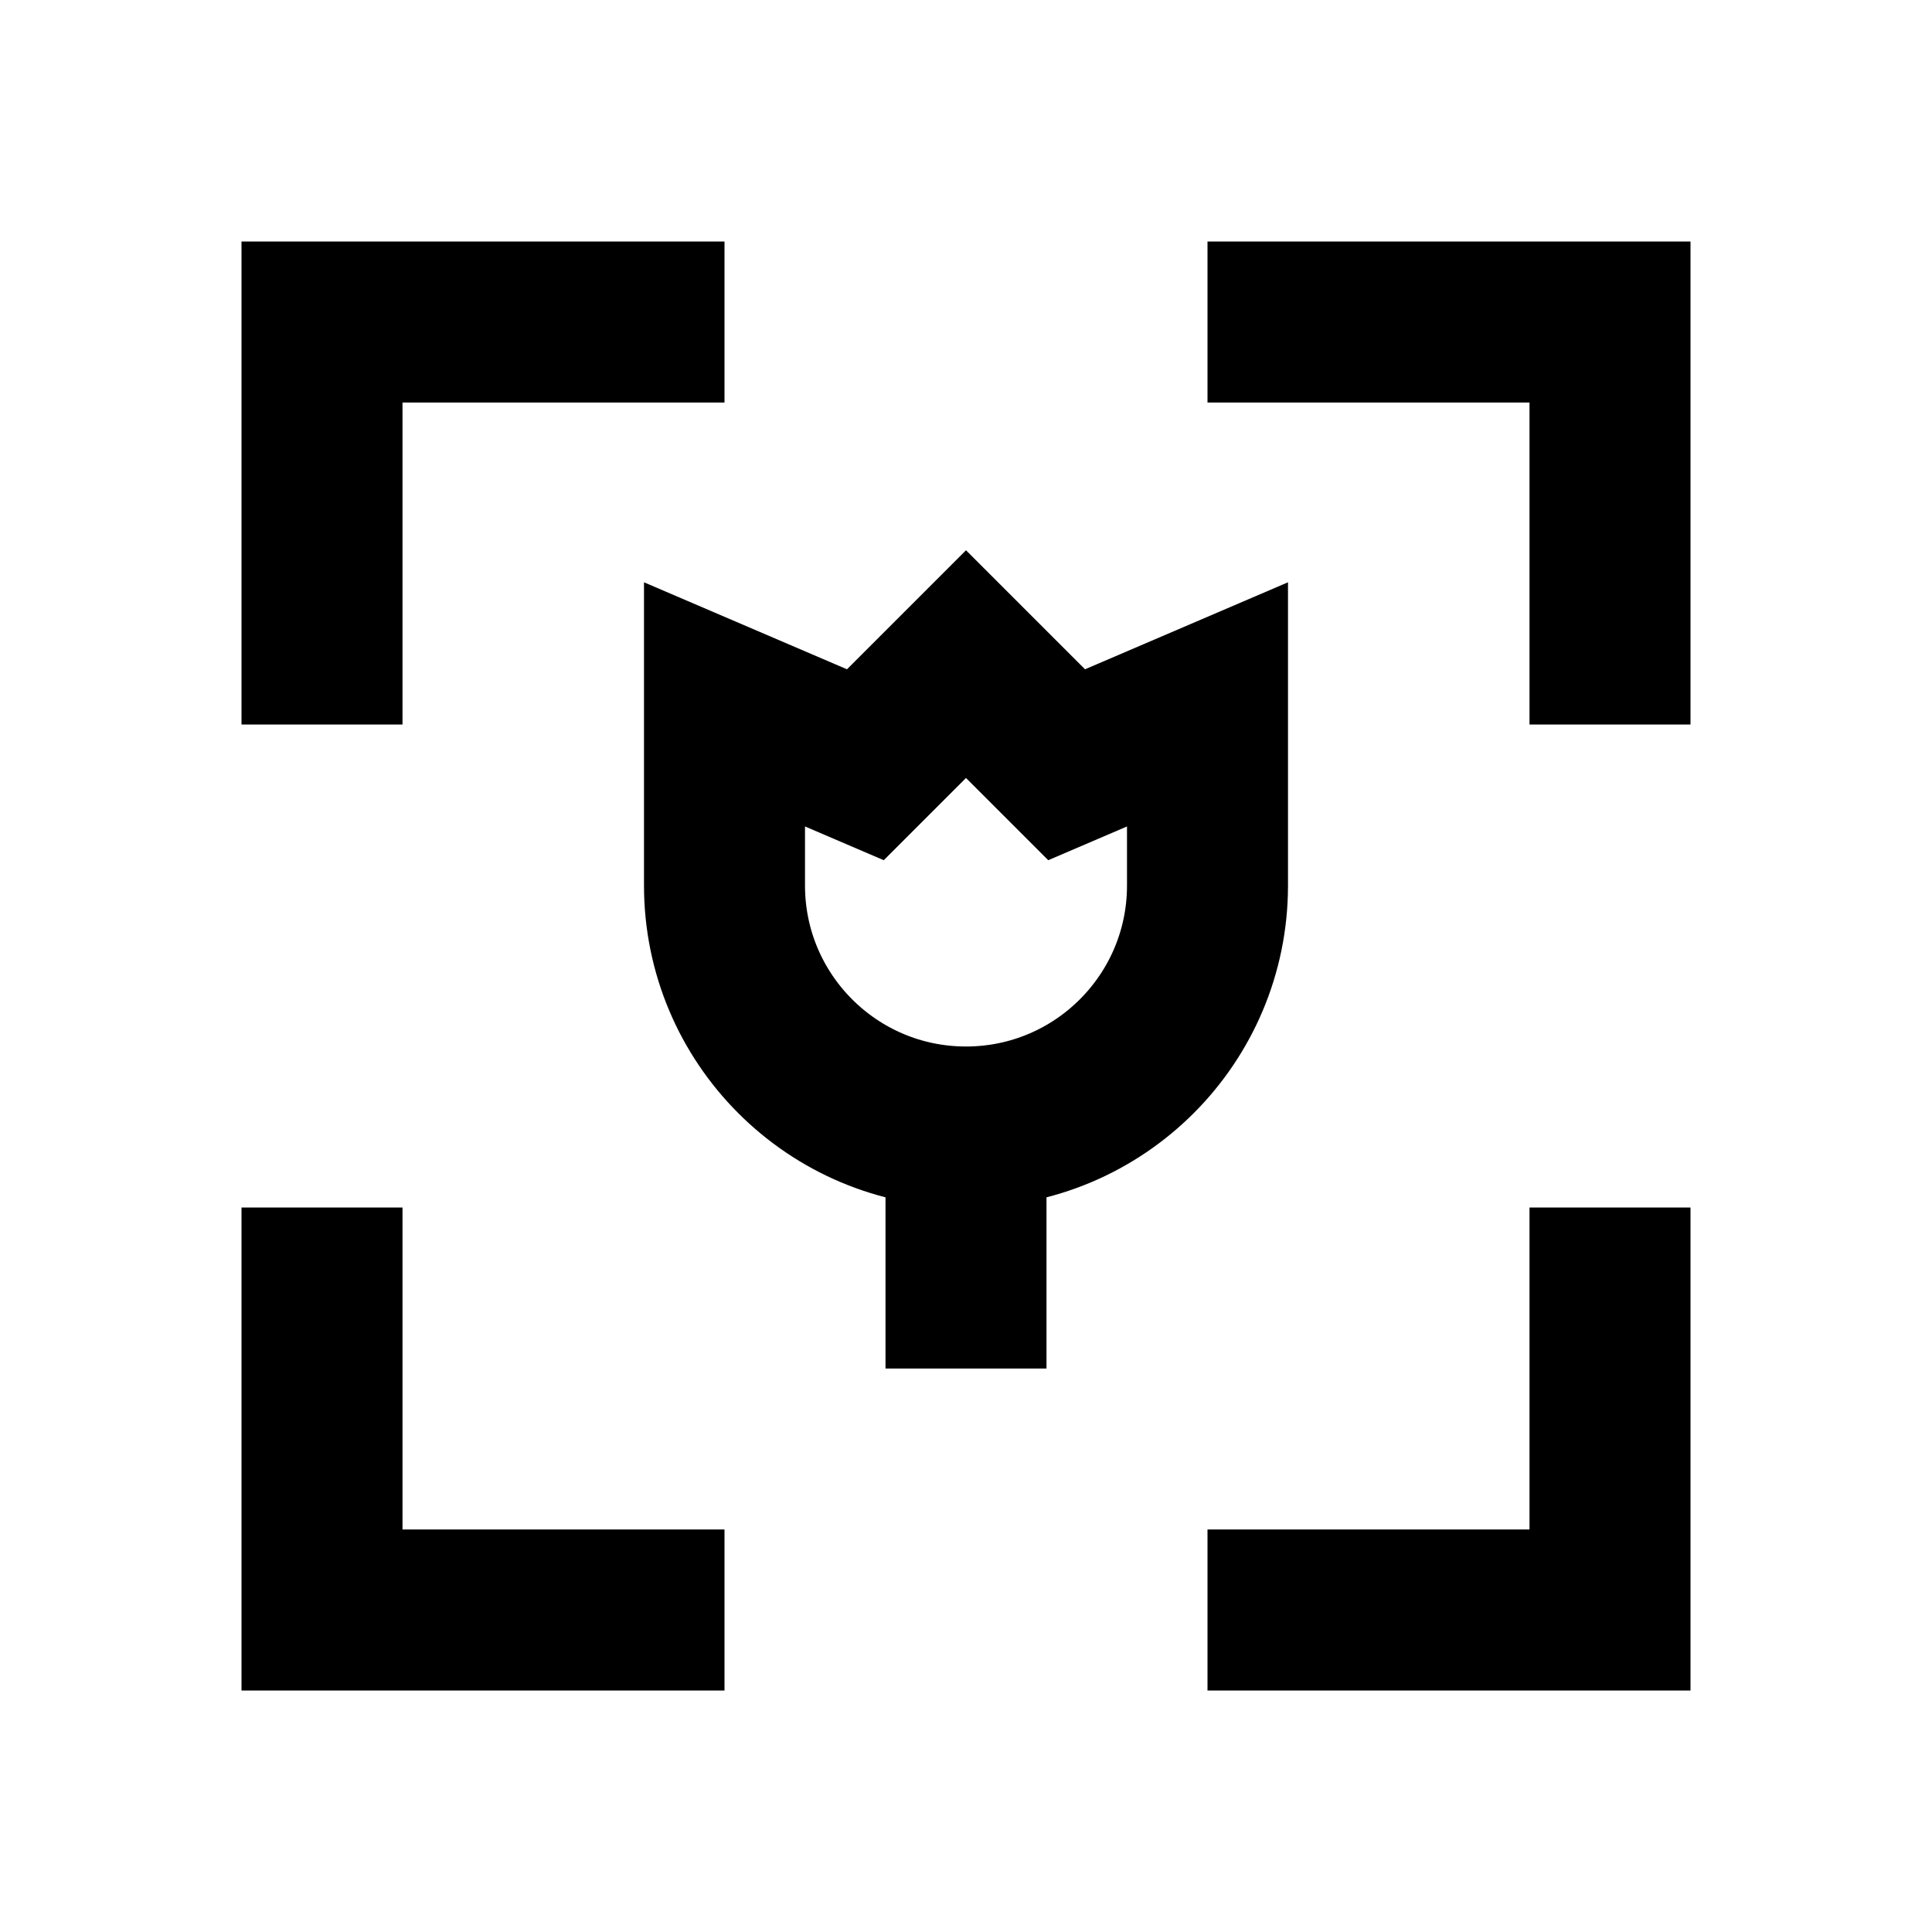 <svg width="24" height="24" viewBox="0 0 24 24" fill="none" xmlns="http://www.w3.org/2000/svg">
<path d="M8 20H4V16M16 20H20V16M4 8V4H8M16 4H20V8M12 14V16M12 14C10.343 14 9 12.657 9 11V8.75L10.75 9.5L12 8.25L13.25 9.5L15 8.75V11C15 12.657 13.657 14 12 14Z" stroke="black" stroke-width="2" stroke-linecap="square"/>
</svg>

